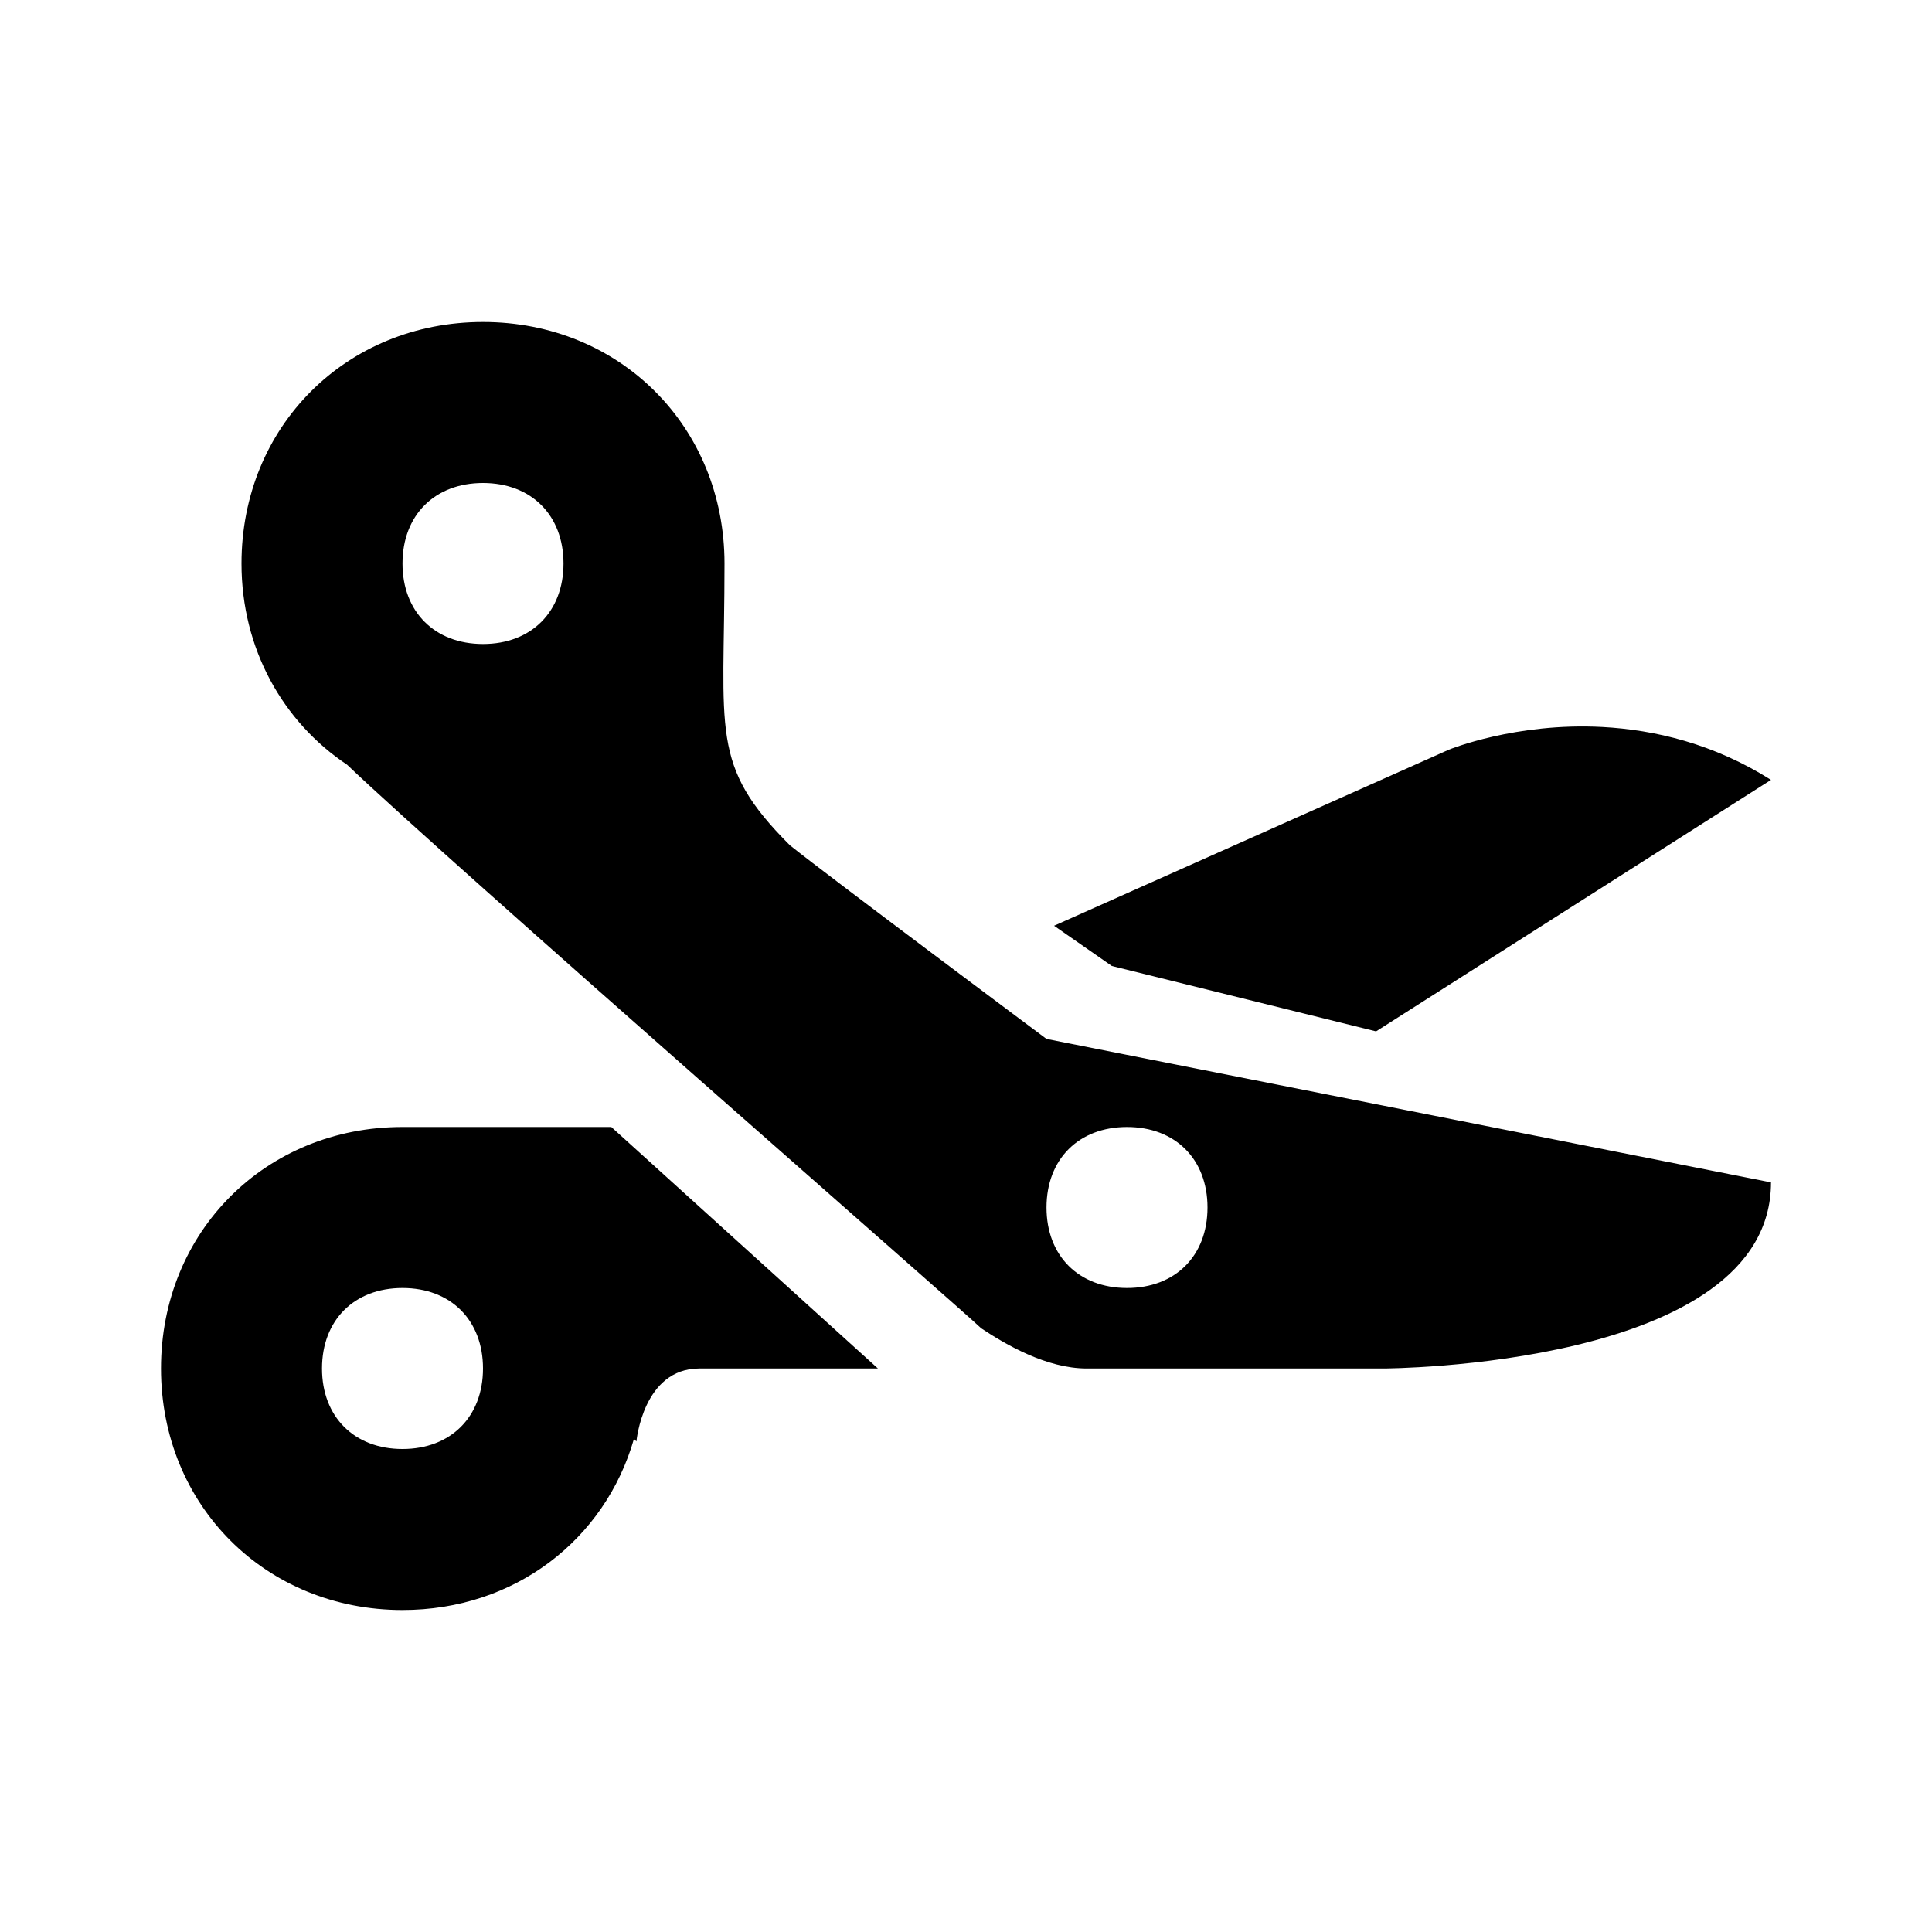 <?xml version="1.0"?>
<svg xmlns="http://www.w3.org/2000/svg" version="1" viewBox="0 0 24 24" enable-background="new 0 0 24 24">
    <path d="M 6 4 C 4.3 4 3 5.3 3 7 C 3 8.062 3.517 8.97 4.312 9.5 C 5.557 10.689 11.994 16.307 12.188 16.5 C 12.488 16.7 13 17 13.5 17 L 17.188 17 C 17.188 17 22 16.988 22 14.688 L 13 12.906 C 13 12.906 10.312 10.9 9.812 10.5 C 8.812 9.5 9 9.1 9 7 C 9 5.3 7.7 4 6 4 z M 6 6 C 6.6 6 7 6.4 7 7 C 7 7.6 6.6 8 6 8 C 5.4 8 5 7.6 5 7 C 5 6.4 5.4 6 6 6 z M 19.906 9.031 C 18.827 8.973 18 9.312 18 9.312 L 13.094 11.5 L 13.812 12 L 17.094 12.812 L 22 9.688 C 21.288 9.238 20.554 9.066 19.906 9.031 z M 5 14 C 3.3 14 2 15.3 2 17 C 2 18.7 3.3 20 5 20 C 6.394 20 7.515 19.127 7.875 17.875 L 7.906 17.906 C 7.906 17.906 7.987 17 8.688 17 L 10.906 17 L 7.594 14 L 5 14 z M 14 14 C 14.6 14 15 14.4 15 15 C 15 15.6 14.6 16 14 16 C 13.4 16 13 15.6 13 15 C 13 14.4 13.4 14 14 14 z M 5 16 C 5.6 16 6 16.4 6 17 C 6 17.6 5.6 18 5 18 C 4.4 18 4 17.6 4 17 C 4 16.4 4.4 16 5 16 z"/>
</svg>
